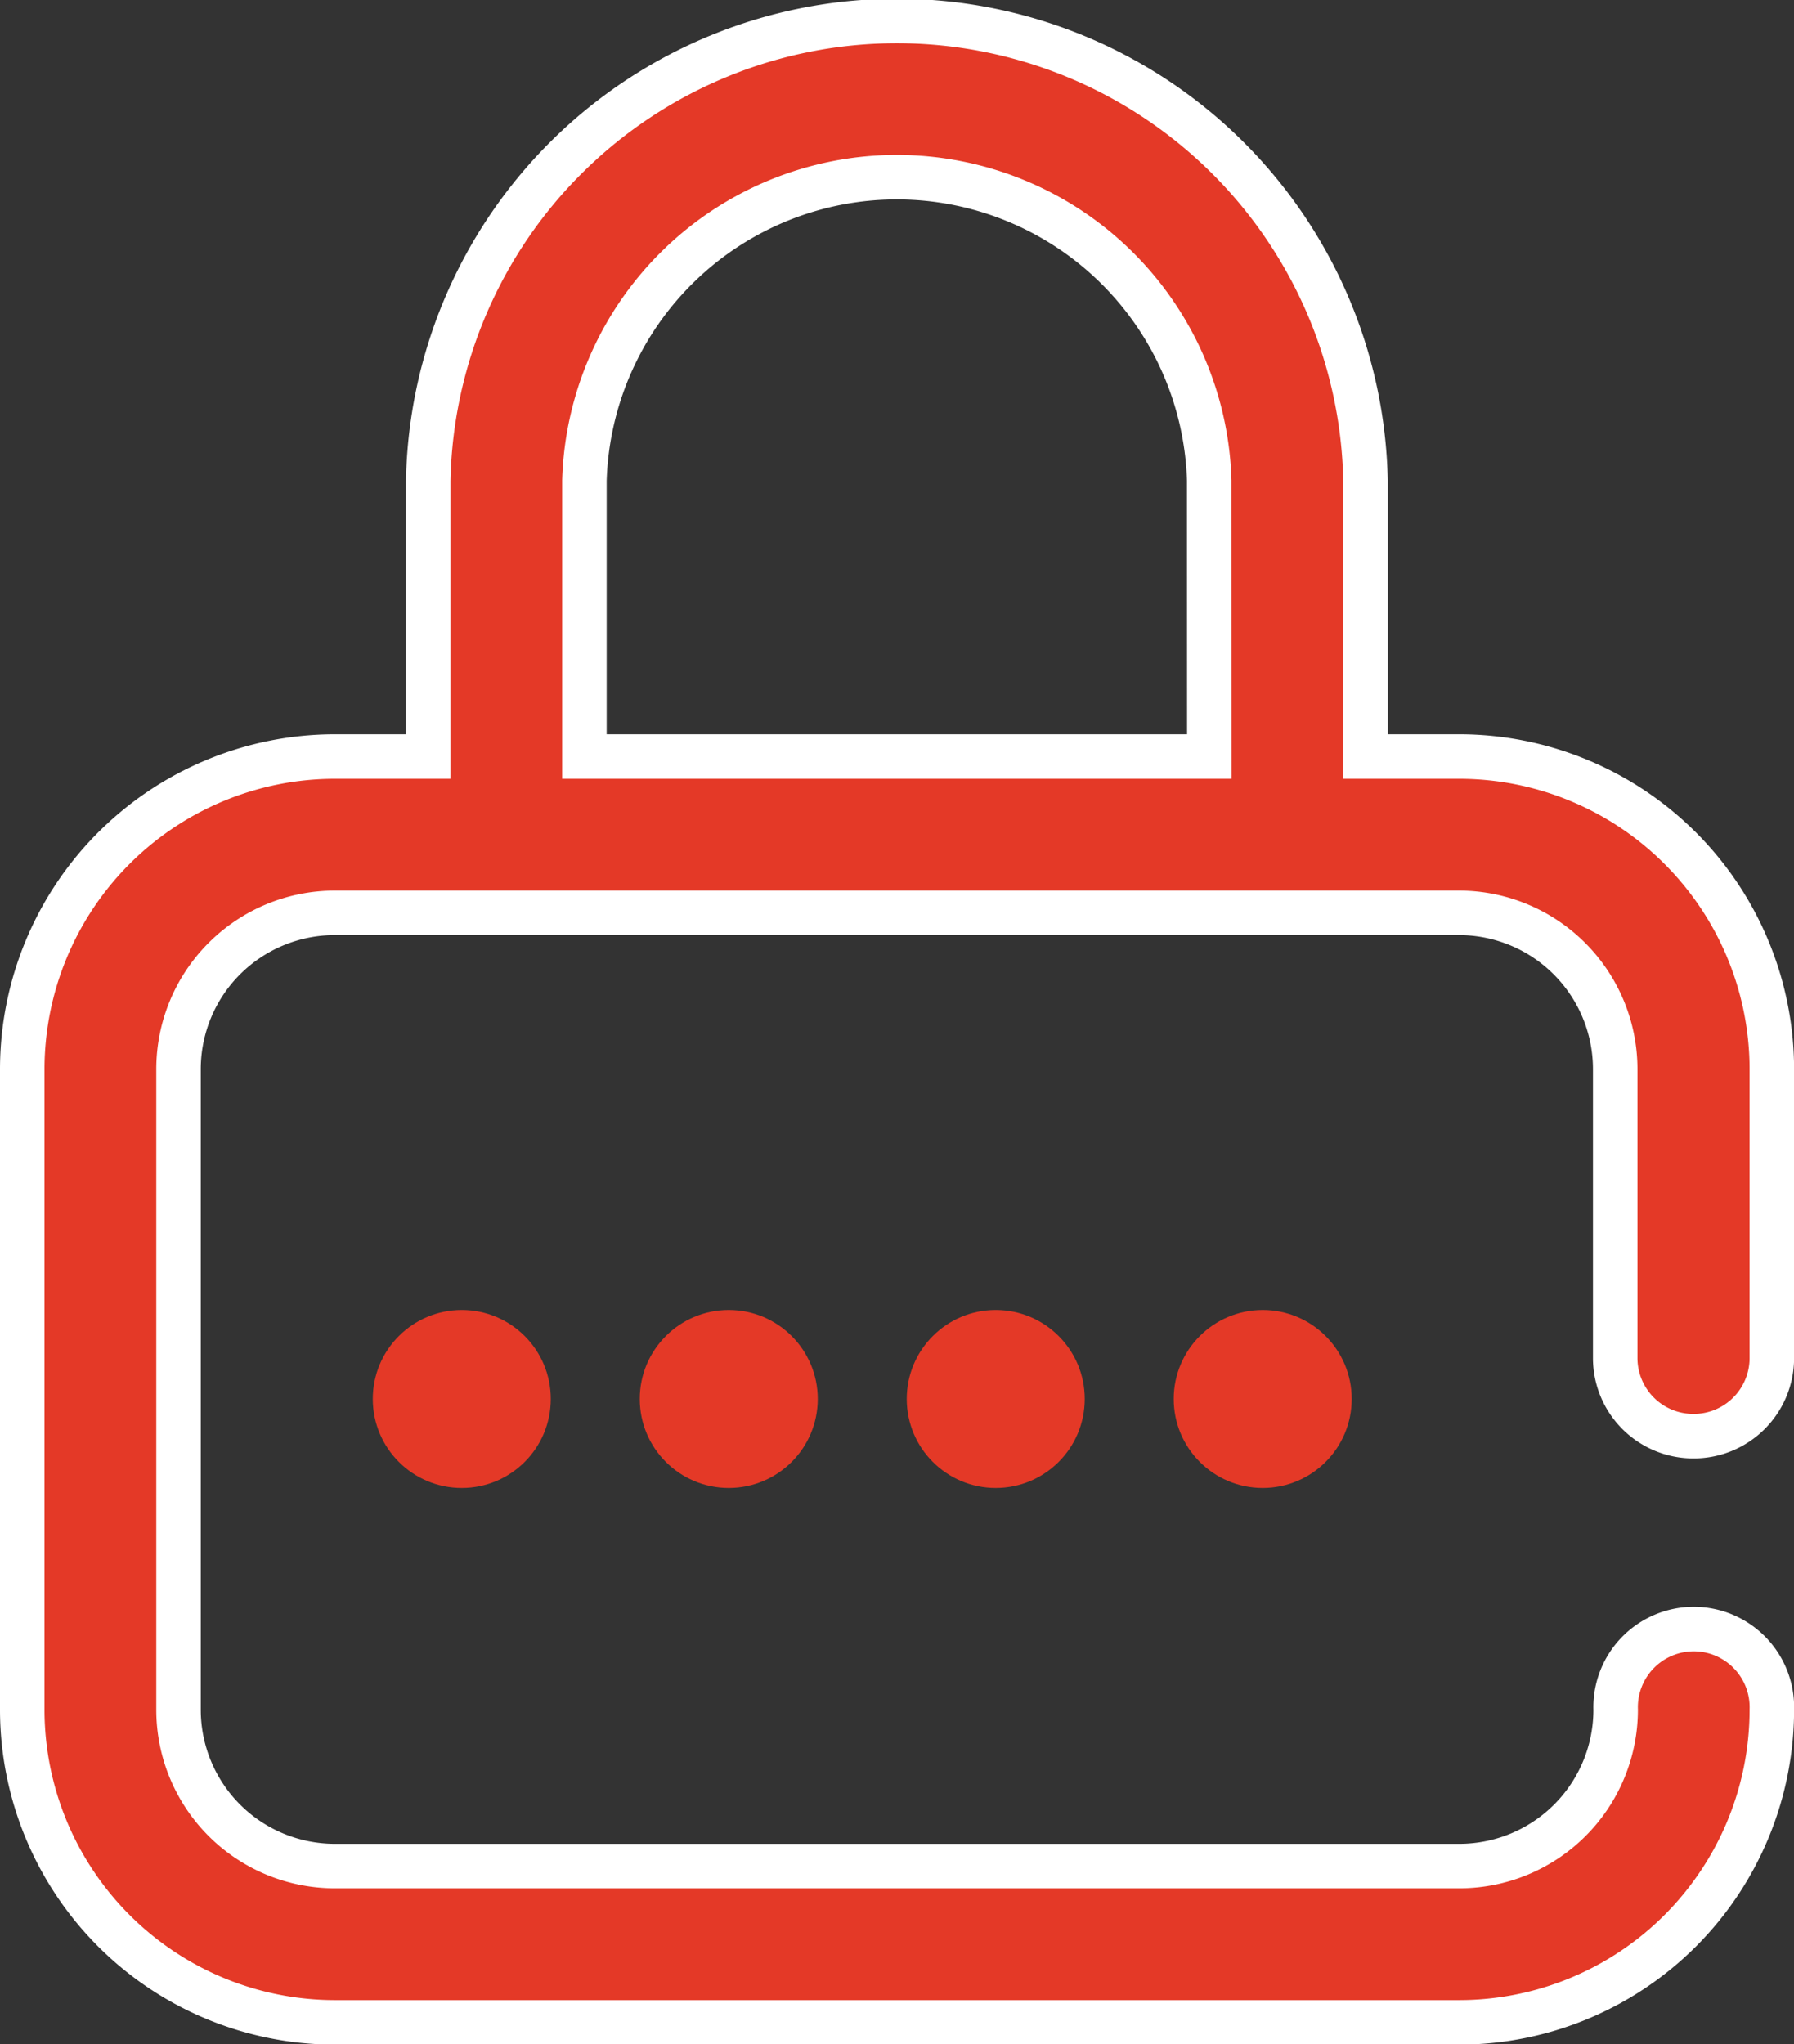 <svg xmlns="http://www.w3.org/2000/svg" width="20.159" height="22.968" viewBox="0 0 20.159 22.968">
  <rect x="0" y="0" width="20.159" height="22.968" fill="#333333" stroke="none"/>
  <g id="change-password" transform="translate(-31.75 -6.75)">
    <g id="Group_176" data-name="Group 176" transform="translate(32)">
      <g id="Group_175" data-name="Group 175" transform="translate(0 7)">
        <path id="Path_1370" data-name="Path 1370" d="M50.782,15.886a.878.878,0,0,0,.878-.878V11.761A3.515,3.515,0,0,0,48.149,8.25H47.094v-3.1a5.267,5.267,0,0,0-10.532,0v3.1H35.511A3.515,3.515,0,0,0,32,11.761v7.2a3.515,3.515,0,0,0,3.511,3.511H48.149a3.515,3.515,0,0,0,3.511-3.511.878.878,0,1,0-1.755,0,1.757,1.757,0,0,1-1.755,1.755H35.511a1.757,1.757,0,0,1-1.755-1.755v-7.2a1.757,1.757,0,0,1,1.755-1.755H48.149A1.757,1.757,0,0,1,49.9,11.761v3.247A.878.878,0,0,0,50.782,15.886ZM45.339,8.25H38.317v-3.1a3.512,3.512,0,0,1,7.021,0Z" transform="translate(-32)" fill="#e43927" stroke="#fff" stroke-width="0.5"/>
        <ellipse id="Ellipse_116" data-name="Ellipse 116" cy="1" ry="1" transform="translate(7.939 14.468)"/>
        <circle id="Ellipse_117" data-name="Ellipse 117" cx="1" cy="1" r="1" transform="translate(3.939 14.468)" fill="#e43927"/>
        <circle id="Ellipse_119" data-name="Ellipse 119" cx="1" cy="1" r="1" transform="translate(6.939 14.468)" fill="#e43927"/>
        <circle id="Ellipse_120" data-name="Ellipse 120" cx="1" cy="1" r="1" transform="translate(9.939 14.468)" fill="#e43927"/>
        <circle id="Ellipse_118" data-name="Ellipse 118" cx="1" cy="1" r="1" transform="translate(12.939 14.468)" fill="#e43927"/>
      </g>
    </g>
  </g>
</svg>
